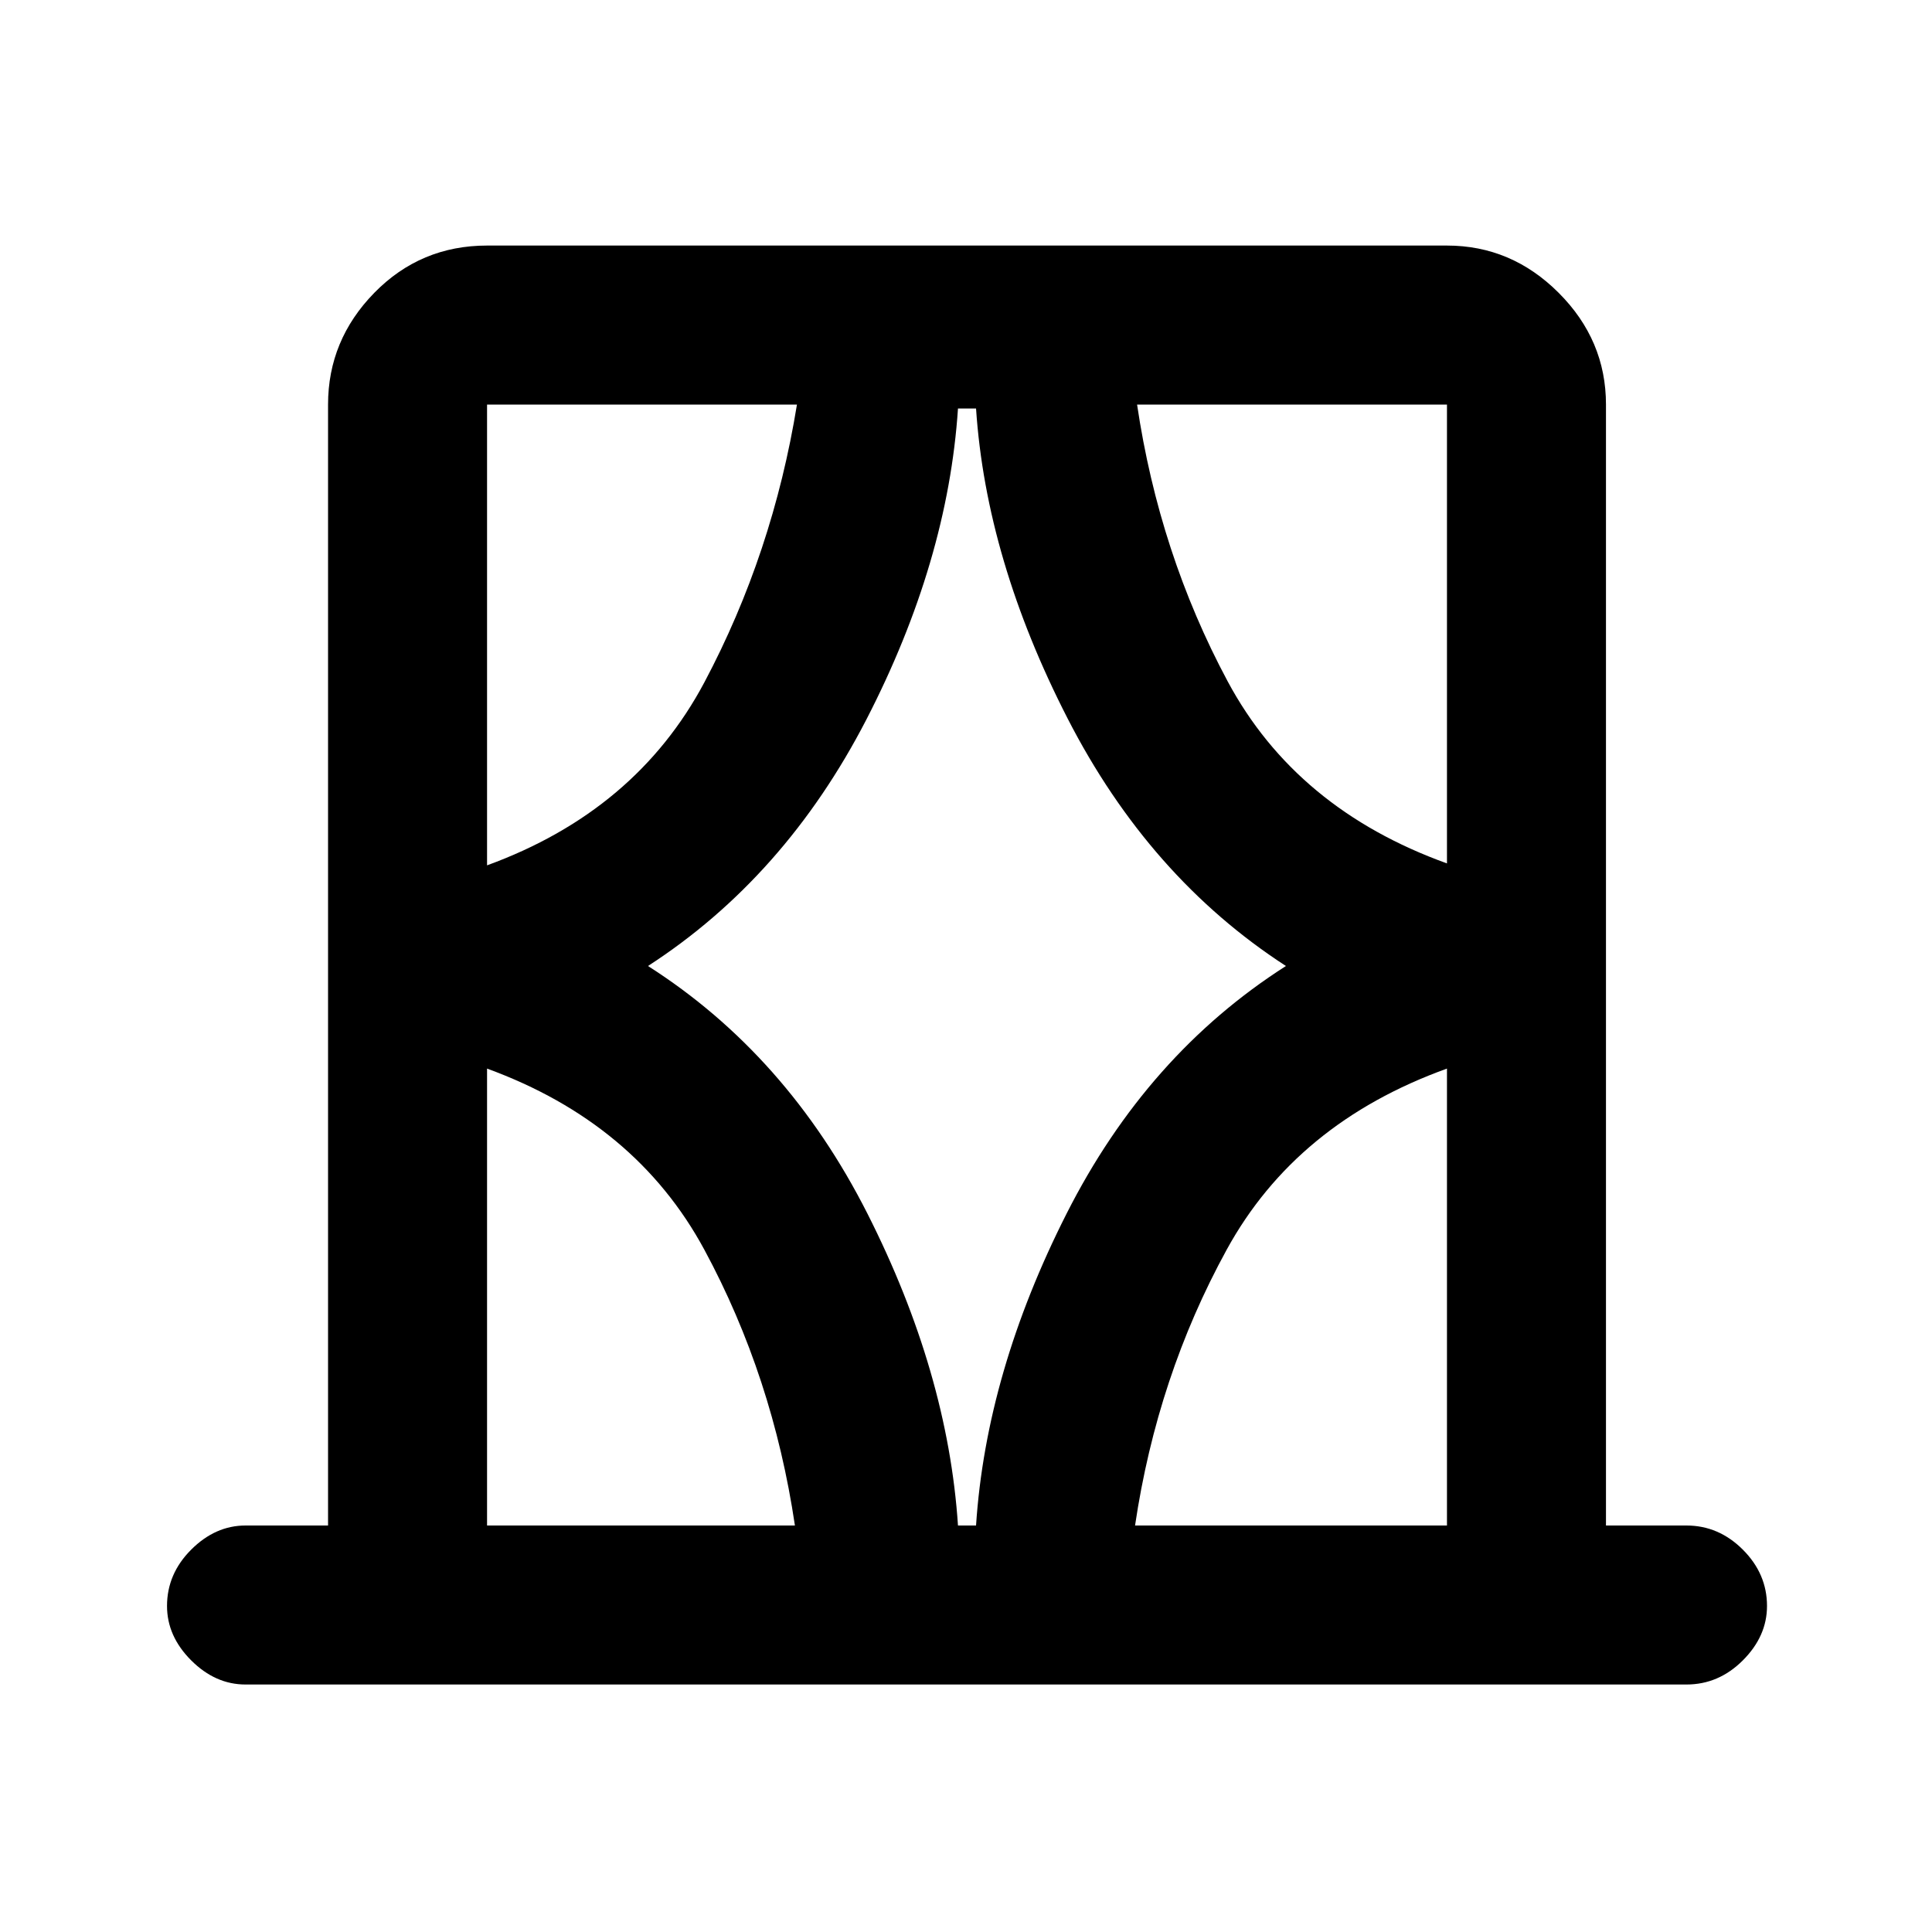 <svg xmlns="http://www.w3.org/2000/svg" height="20" width="20"><path d="M5.042 15.792h3.187Q8 14.25 7.292 12.938q-.709-1.313-2.25-1.876Zm0-11.604v4.77q1.541-.562 2.25-1.895Q8 5.729 8.25 4.188H5.042ZM6.708 10q1.438.917 2.271 2.562.833 1.646.938 3.23h.187q.104-1.584.938-3.23.833-1.645 2.27-2.562-1.416-.917-2.26-2.562-.844-1.646-.948-3.209h-.187q-.105 1.583-.948 3.219Q8.125 9.083 6.708 10Zm8.271-1.062v-4.75h-3.208q.229 1.541.937 2.864.709 1.323 2.271 1.886Zm0 6.854v-4.73q-1.562.563-2.281 1.876-.719 1.312-.948 2.854ZM2.542 17.438q-.313 0-.563-.25-.25-.25-.25-.563 0-.333.25-.583.25-.25.563-.25h.854V4.188q0-.667.479-1.157.479-.489 1.167-.489h9.937q.667 0 1.156.489.49.49.49 1.157v11.604h.833q.334 0 .584.25.25.25.25.583 0 .313-.25.563-.25.25-.584.25Zm2.5-13.25v4.77Zm9.937 11.604V11.062Zm-9.937 0v-4.73V15.792Zm9.937-6.854v-4.75Z"/></svg>